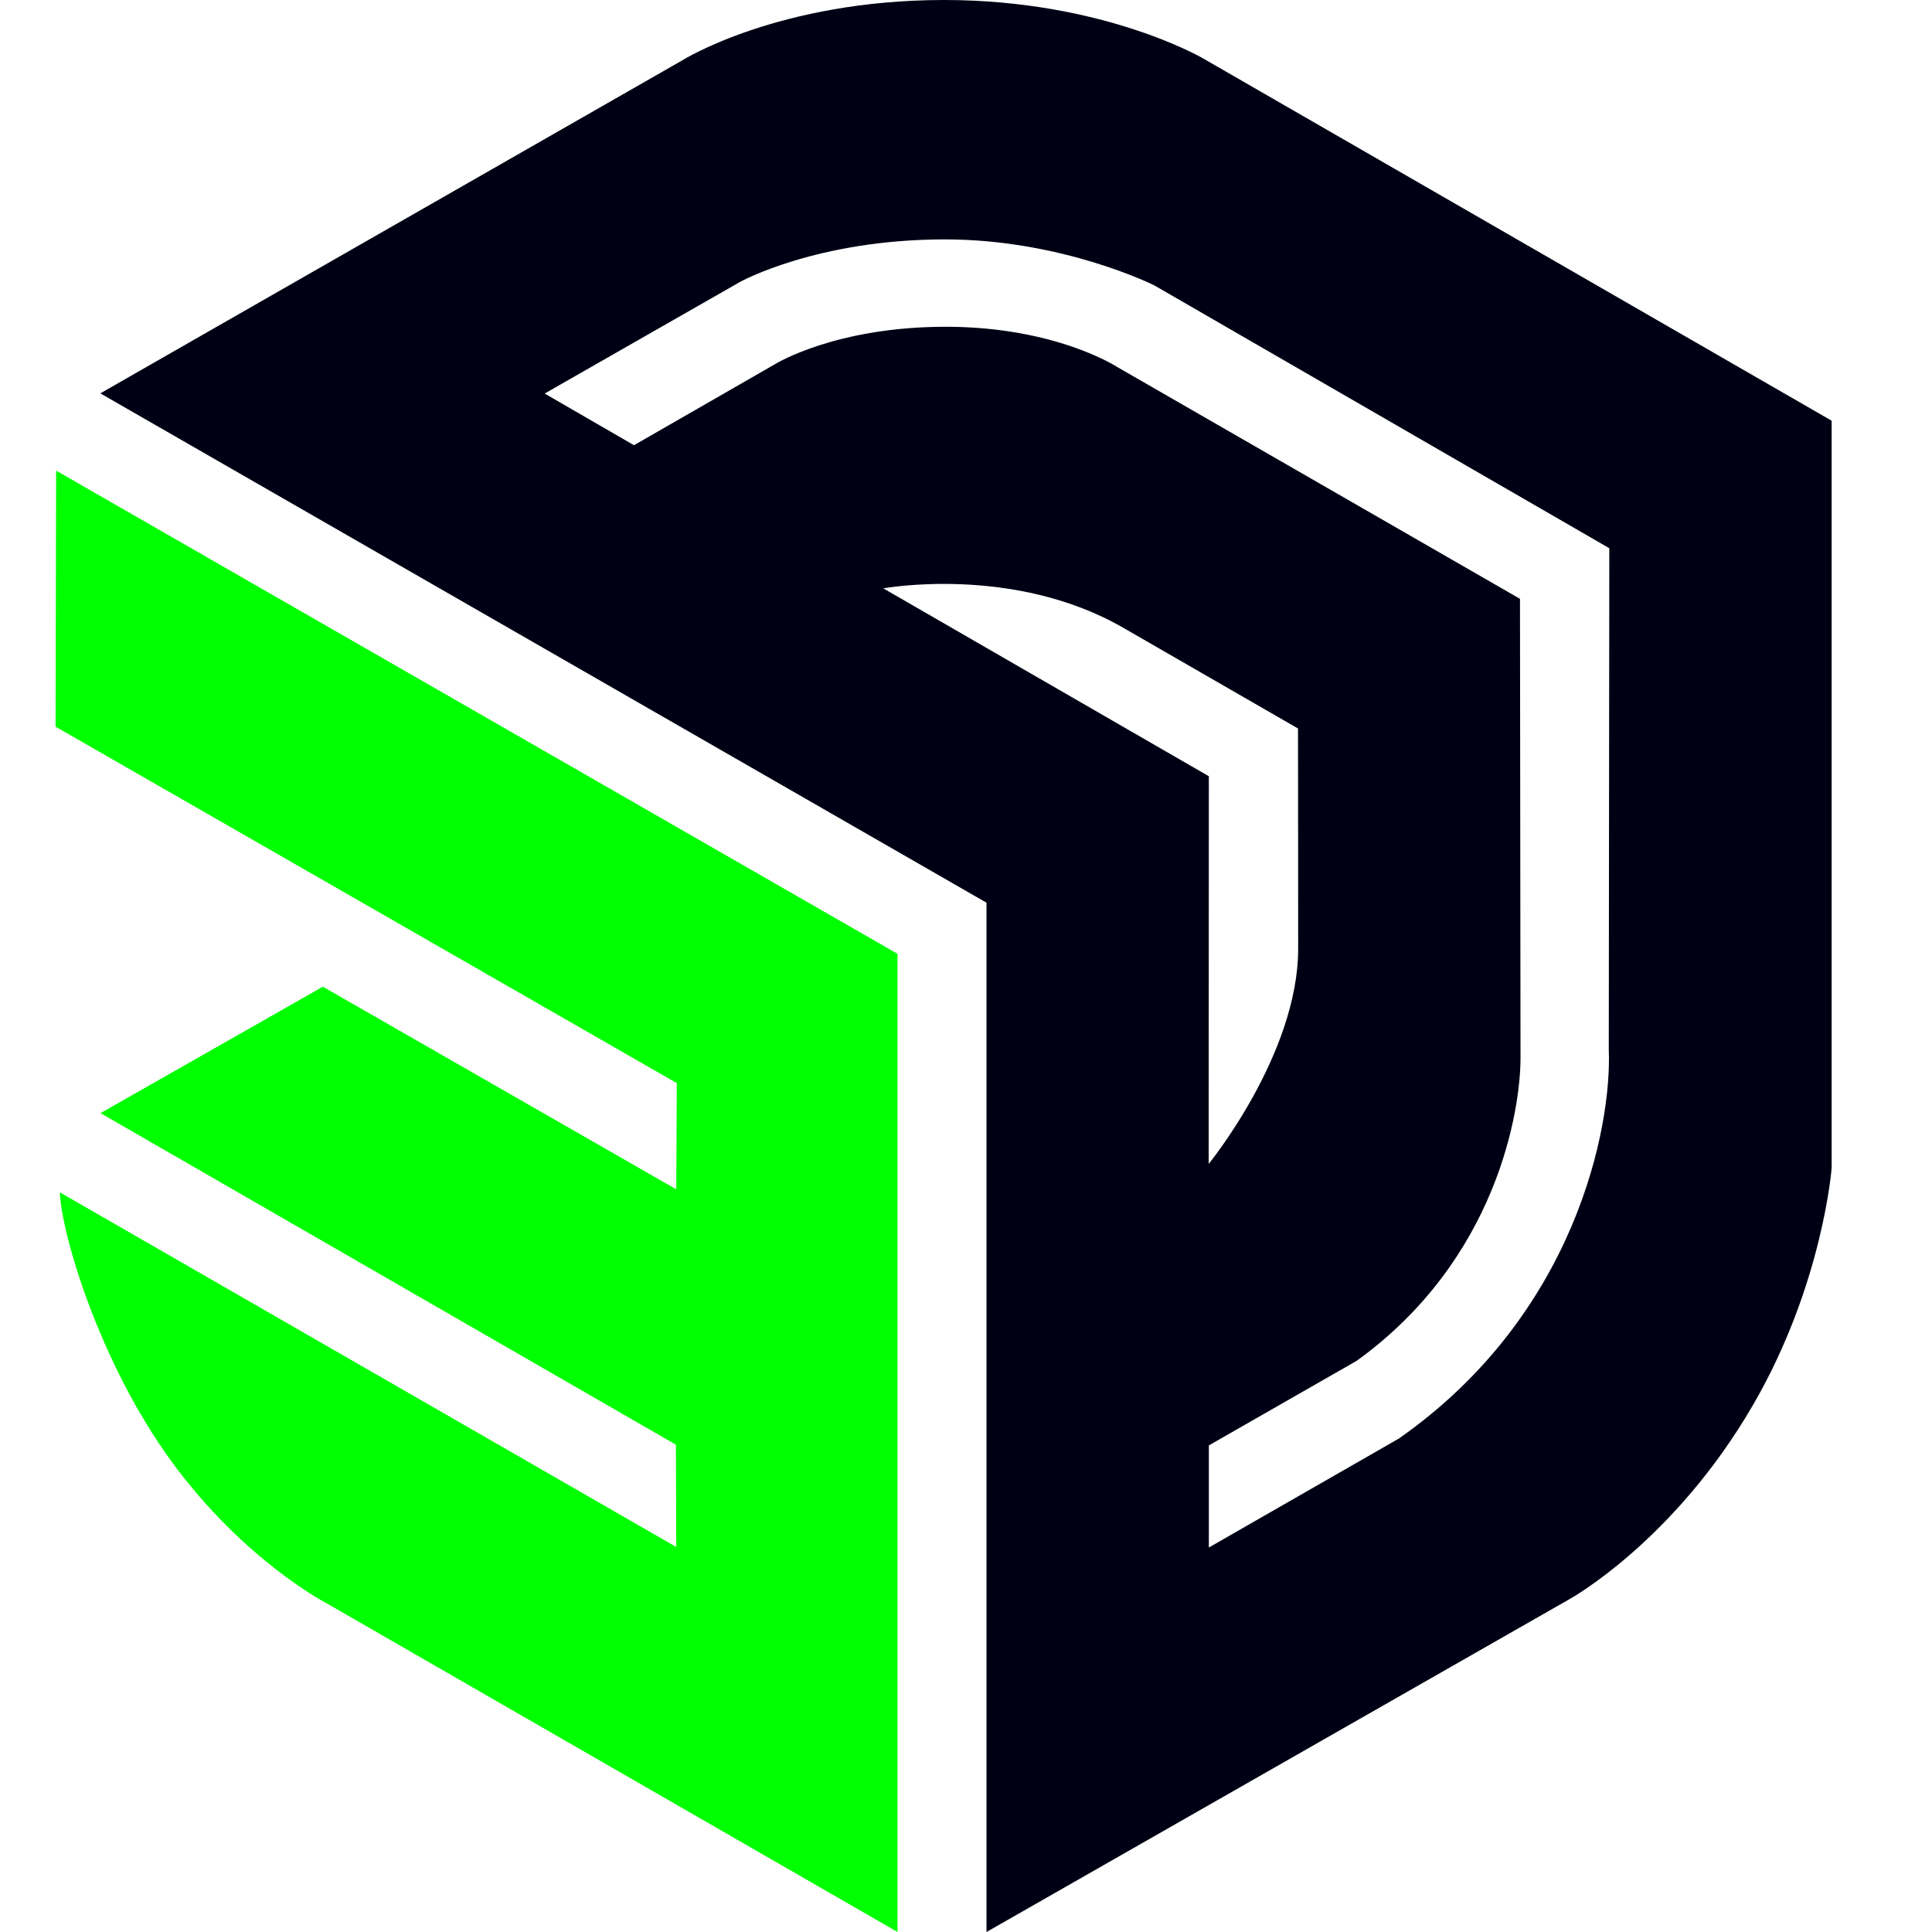<?xml version="1.0" encoding="UTF-8" standalone="no"?>
<svg
   viewBox="0.09 0.33 108.547 108.79"
   width="505"
   height="505"
   version="1.1"
   id="svg4"
   sodipodi:docname="sketchup-icon.svg"
   inkscape:version="1.3 (0e150ed6c4, 2023-07-21)"
   xmlns:inkscape="http://www.inkscape.org/namespaces/inkscape"
   xmlns:sodipodi="http://sodipodi.sourceforge.net/DTD/sodipodi-0.dtd"
   xmlns="http://www.w3.org/2000/svg"
   xmlns:svg="http://www.w3.org/2000/svg">
  <defs
     id="defs4" />
  <sodipodi:namedview
     id="namedview4"
     pagecolor="#ffffff"
     bordercolor="#000000"
     borderopacity="0.25"
     inkscape:showpageshadow="2"
     inkscape:pageopacity="0.0"
     inkscape:pagecheckerboard="0"
     inkscape:deskcolor="#d1d1d1"
     inkscape:zoom="1.3418058"
     inkscape:cx="212.40033"
     inkscape:cy="268.29516"
     inkscape:window-width="1920"
     inkscape:window-height="991"
     inkscape:window-x="2391"
     inkscape:window-y="-9"
     inkscape:window-maximized="1"
     inkscape:current-layer="svg4" />
  <path
     d="m 103.108,24.02 -35.41,-20.41 c 0,0 -5.61,-3.28 -14.56,-3.28 -9.32,0 -14.72,3.38 -14.72,3.38 L 5.618,22.48 55.518,51.16 v 57.96 l 32.84,-18.75 c 0,0 5.87,-3.24 10.33,-10.94 3.93,-6.78 4.42,-13.34 4.42,-13.34 z m -53.4,9.44 c 0,0 7.32,-1.35 13.51,2.22 6.19,3.57 9.84,5.67 9.84,5.67 0,0 0.01,4.97 0.01,12.4 0,5.95 -5.04,12.12 -5.04,12.12 l 0.01,-21.83 z m 29.02,47.88 -10.69,6.13 v -5.75 l 8.32,-4.76 c 7.92,-5.71 9.23,-14.13 9.23,-17.05 l -0.03,-25.86 -22.69,-13.06 c 0,0 -3.45,-2.26 -9.65,-2.26 -6.2,0 -9.58,2.09 -9.58,2.09 l -7.97,4.58 -5.03,-2.91 11.01,-6.29 c 0,0 4.31,-2.39 11.53,-2.39 6.63,0 11.79,2.59 11.79,2.59 l 25.62,14.8 -0.03,28.22 c 0.18,4.34 -1.84,14.94 -11.83,21.92 z"
     fill="#005f9e"
     id="path3"
     style="fill:#000014;fill-opacity:1"
     inkscape:label="offBlack0" />
  <path
     d="m 3.098,41.25 34.98,20.07 -0.03,5.98 -19.9,-11.41 -12.52,7.12 32.4,18.67 0.02,5.76 L 3.338,67.47 c 0.09,2.34 2.21,9.55 6.27,15.13 4.12,5.65 8.82,8.05 8.82,8.05 l 32.08,18.47 V 54.04 L 3.128,26.83 Z"
     fill="#005f9e"
     id="path4"
     style="fill:#00ff00;fill-opacity:1"
     inkscape:label="color0" />
</svg>
